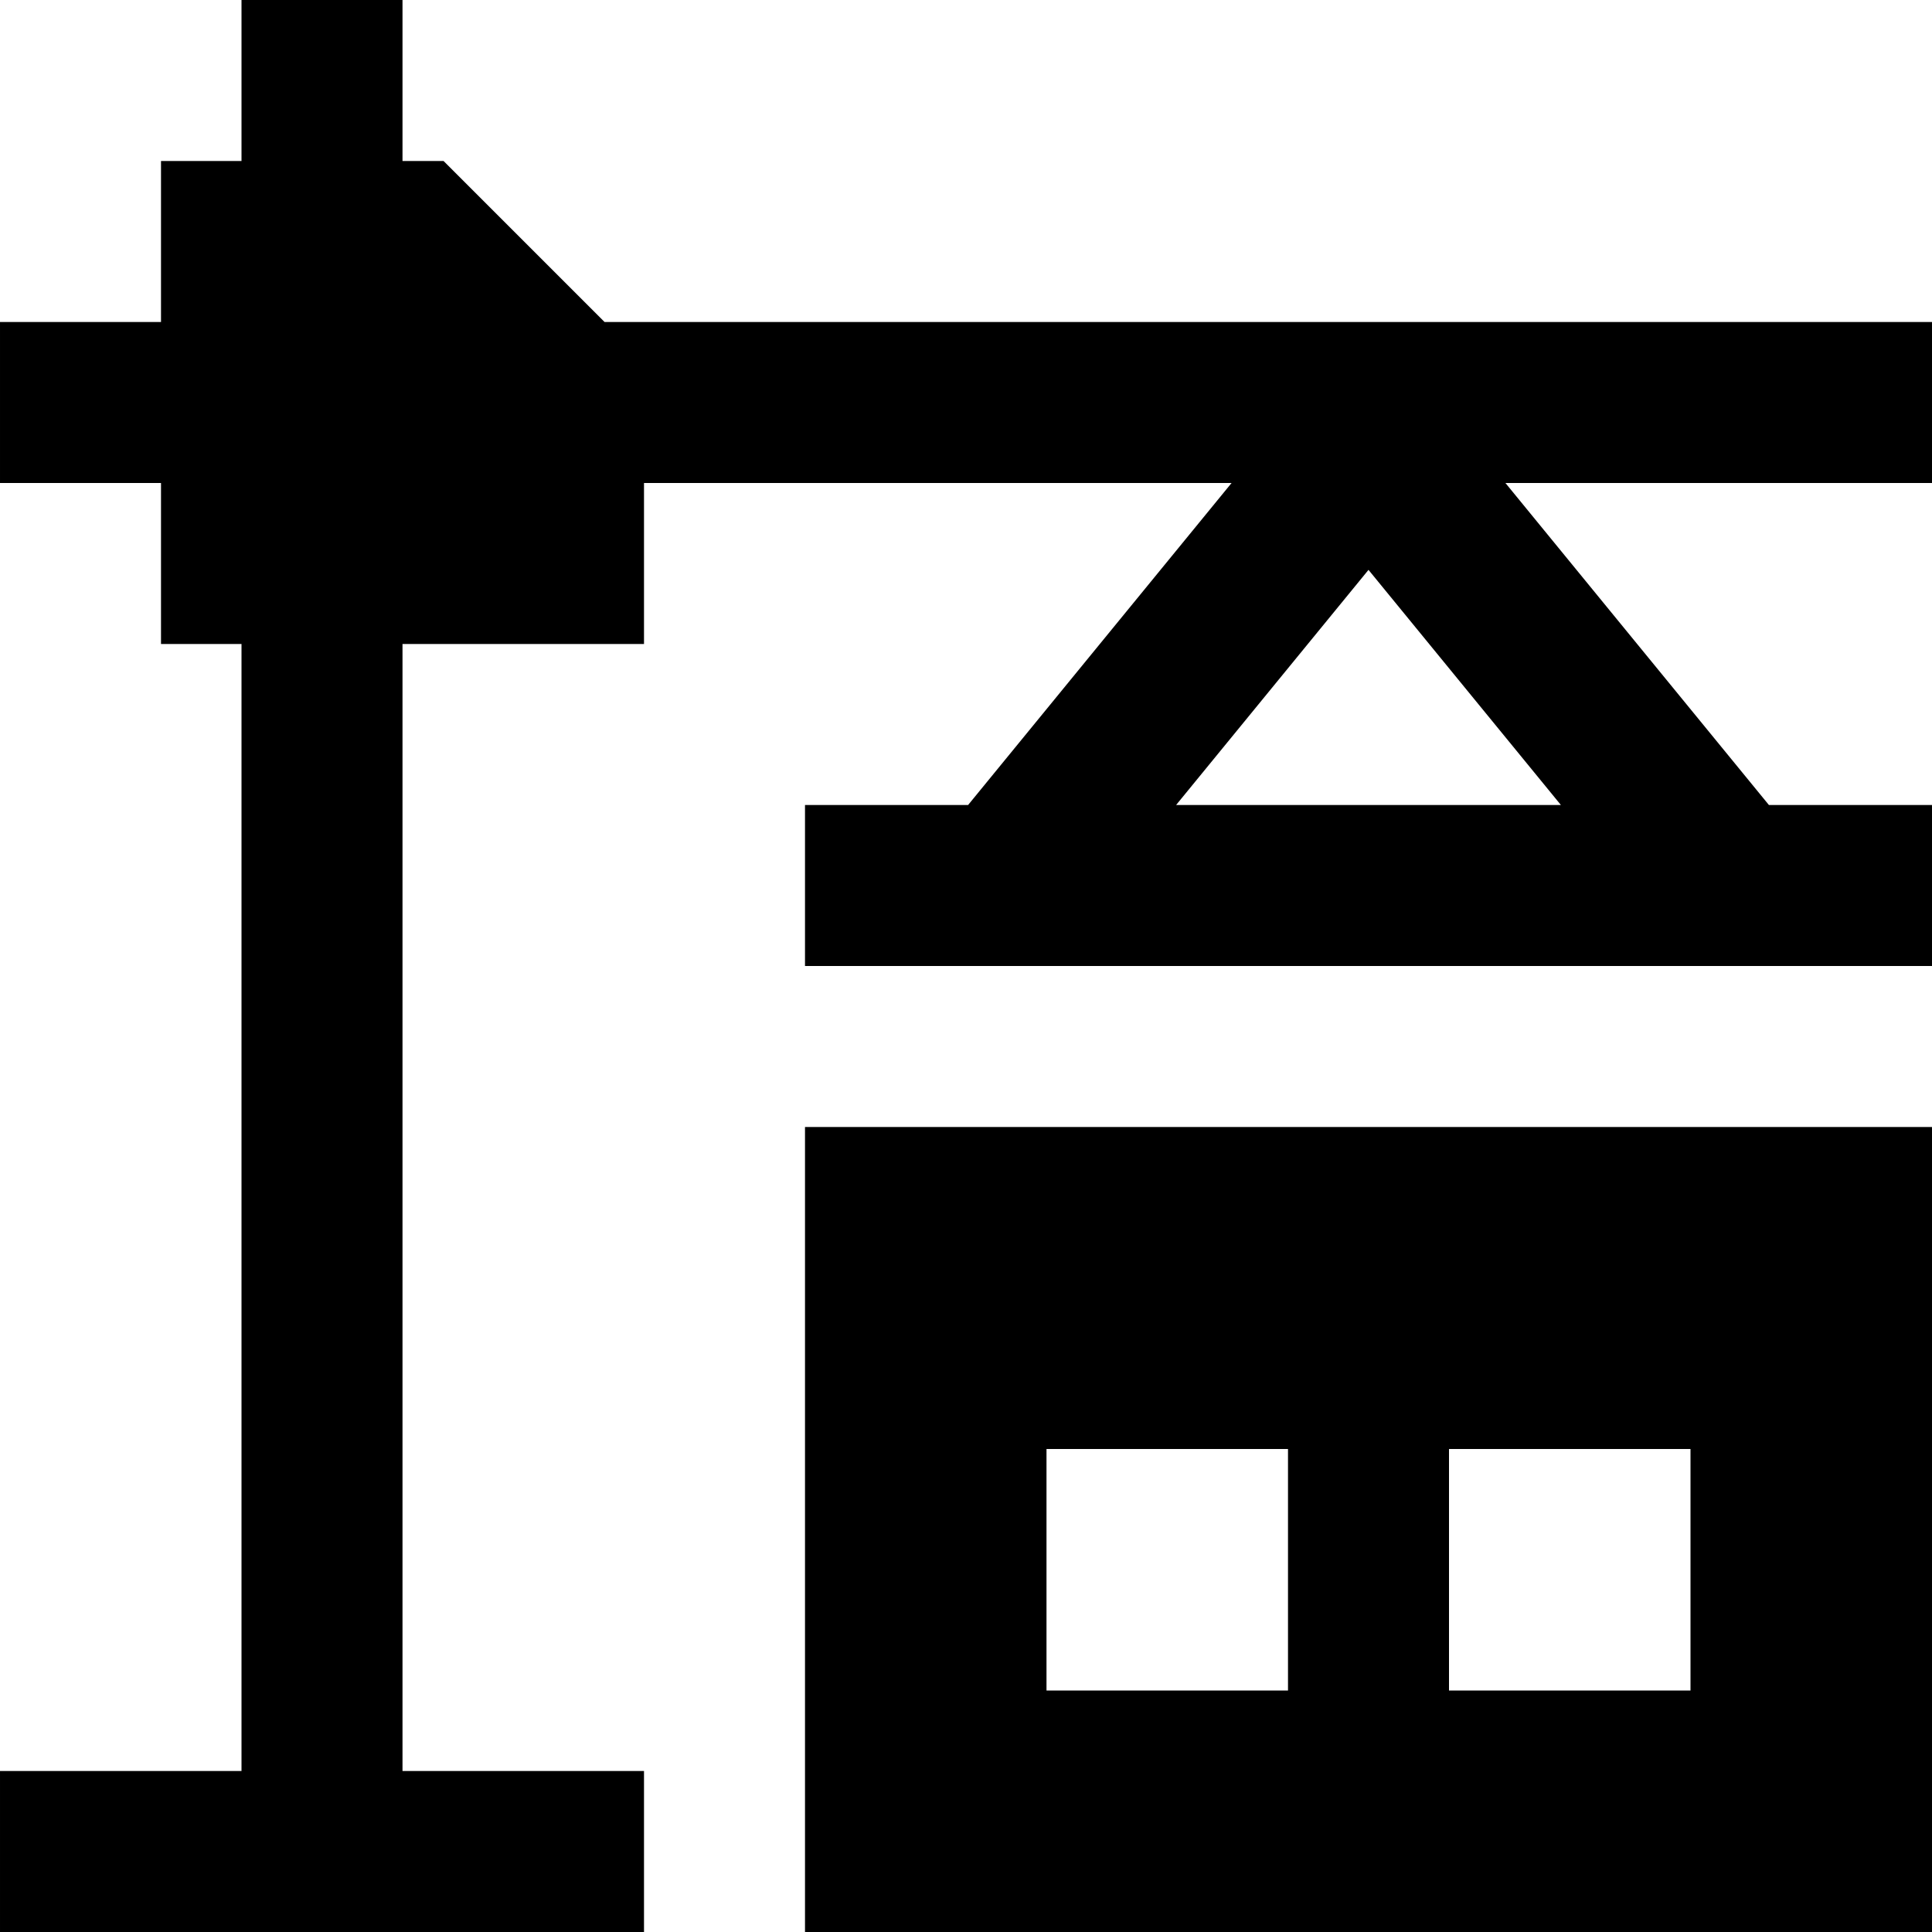 <svg id="Layer_1" viewBox="0 0 24 24" xmlns="http://www.w3.org/2000/svg" data-name="Layer 1"><path d="m24 6v-2h-16.49l-2-2h-.51v-2h-2v2h-1v2h-2v2h2v2h1v14h-3v2h8v-2h-3v-14h3v-2h7.299l-3.273 4h-2.026v2h14v-2h-2.026l-3.273-4zm-9.39 4 2.39-2.921 2.39 2.921h-4.779zm-4.61 4v10h14v-10zm6 7h-3v-3h3zm5 0h-3v-3h3z"/></svg>